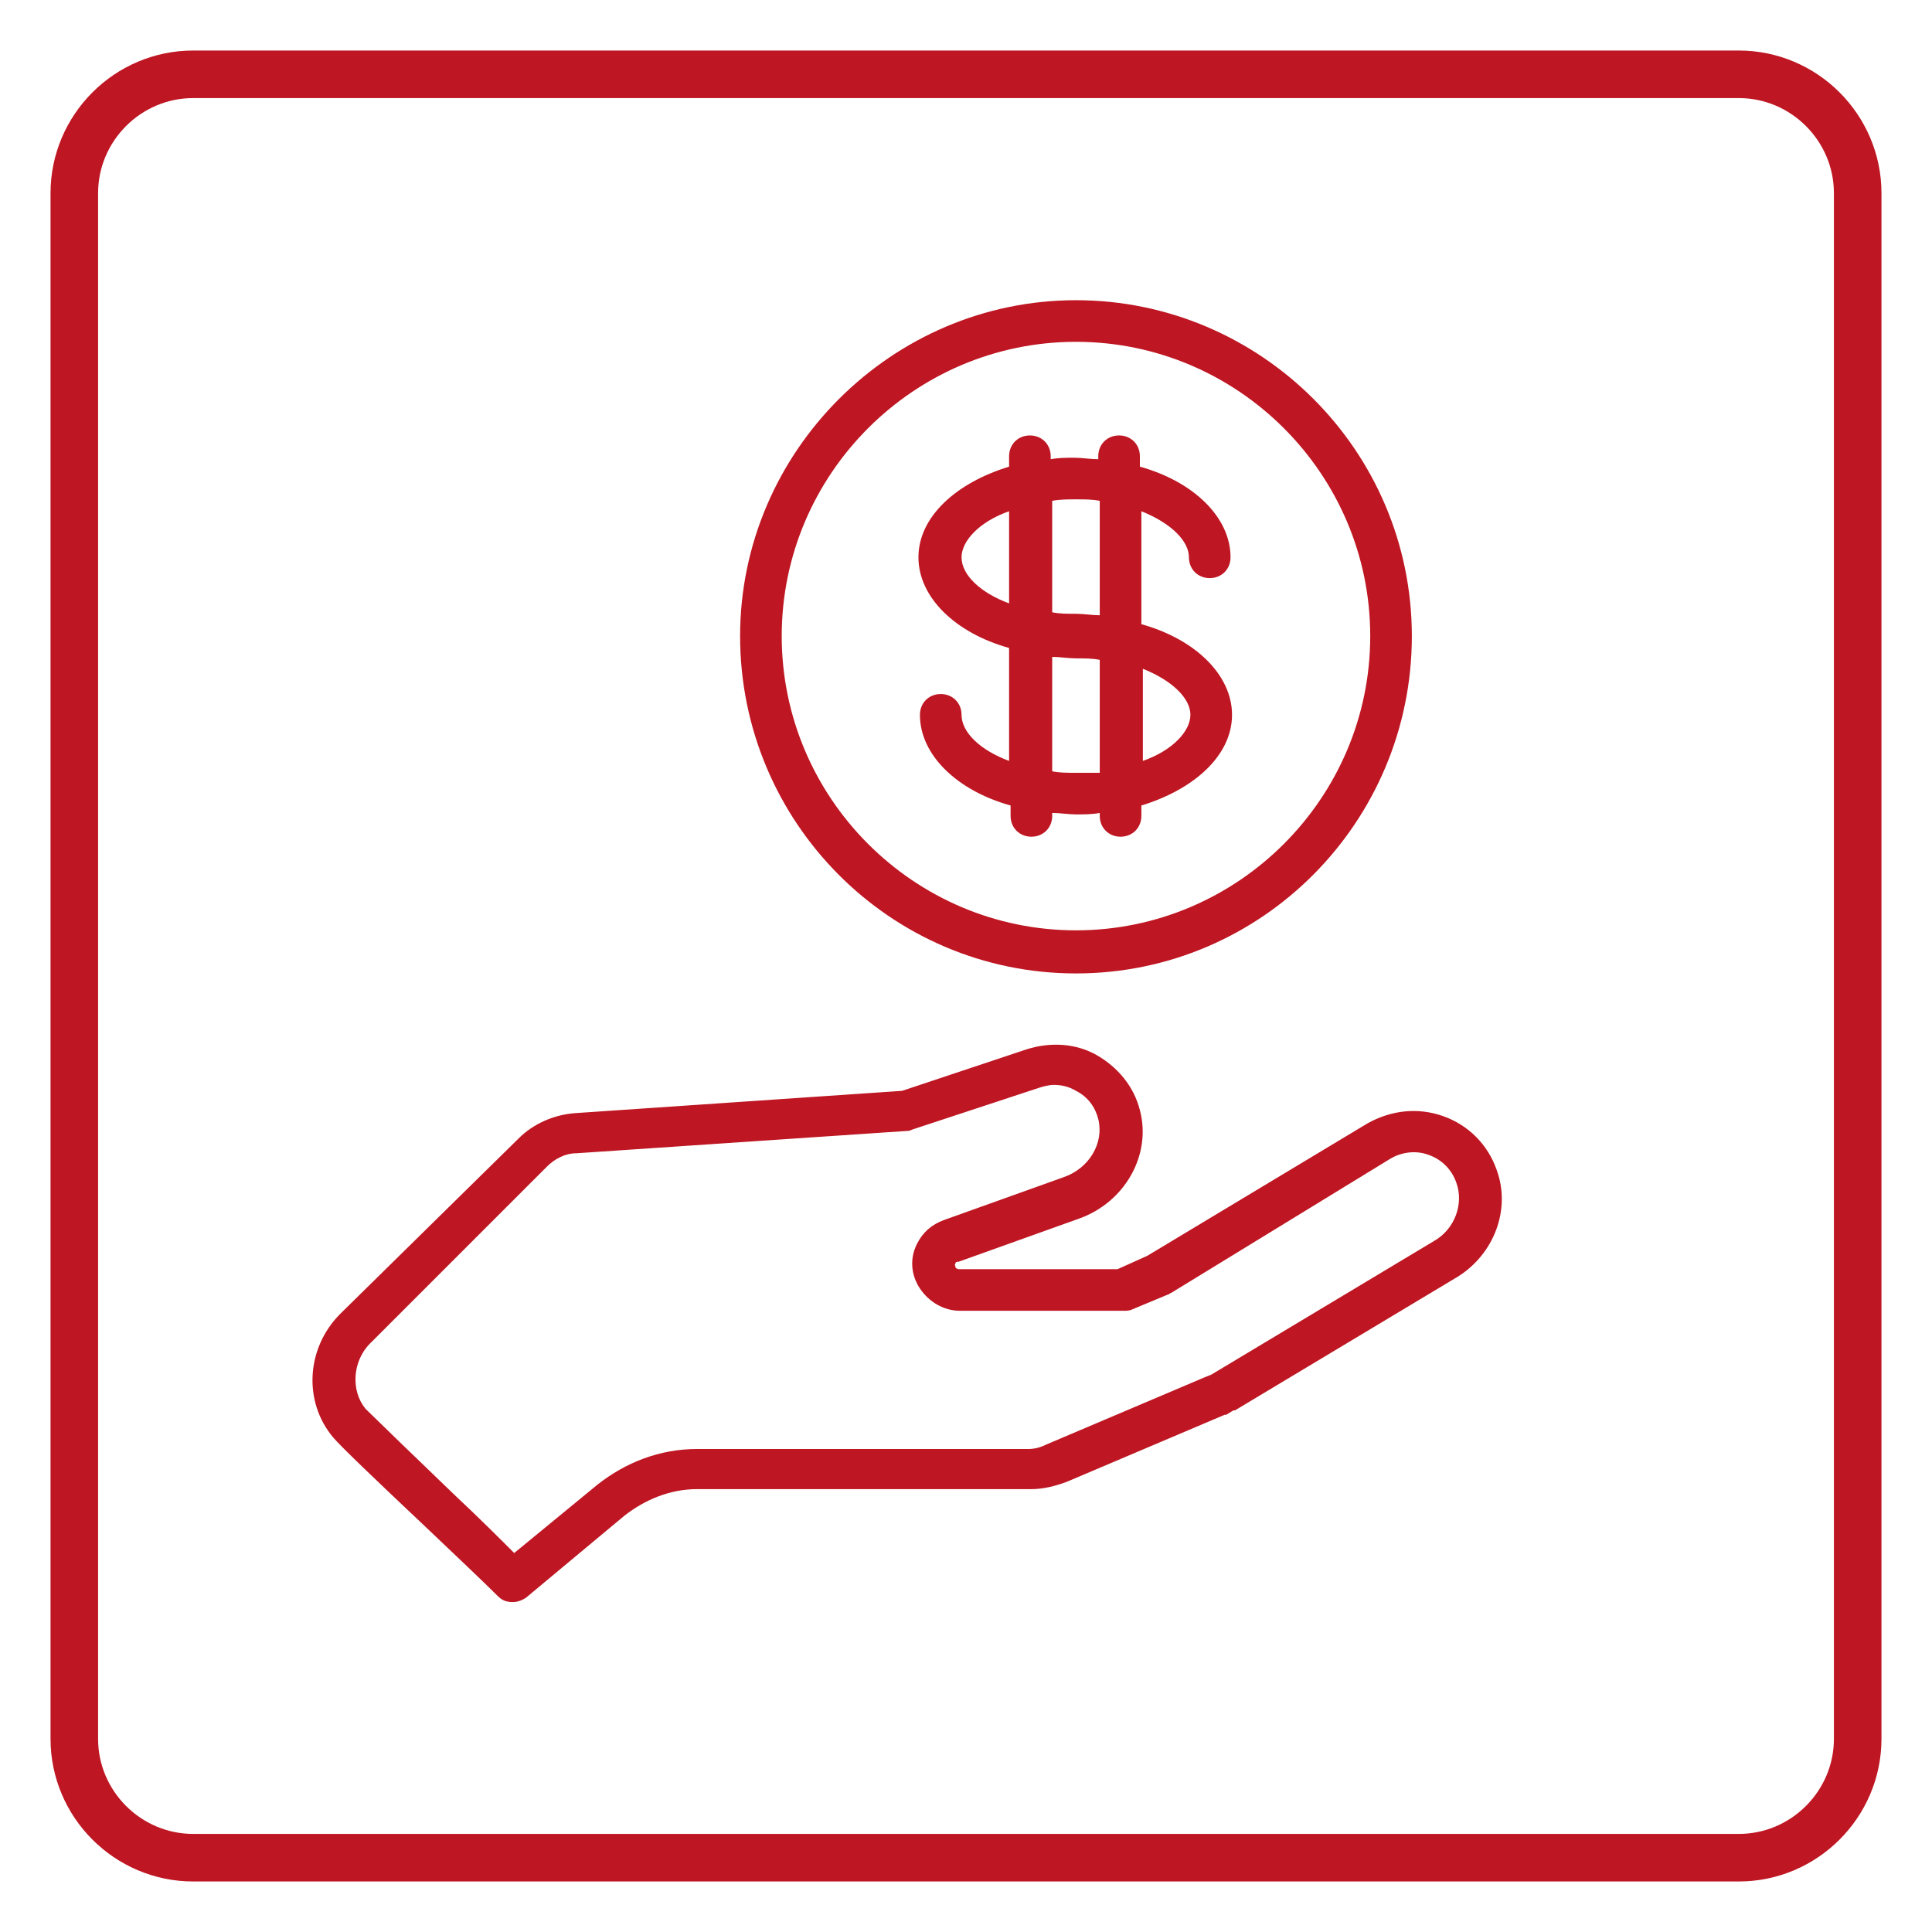 <?xml version="1.0" encoding="utf-8"?>
<!-- Generator: Adobe Illustrator 19.0.1, SVG Export Plug-In . SVG Version: 6.00 Build 0)  -->
<svg version="1.1" id="_x30_1" xmlns="http://www.w3.org/2000/svg" xmlns:xlink="http://www.w3.org/1999/xlink" x="0px" y="0px"
	 viewBox="0 0 130 130" style="enable-background:new 0 0 130 130;" xml:space="preserve">
<style type="text/css">
	.st0{fill:none;stroke:#BE1622;stroke-width:3.2;stroke-linecap:round;stroke-linejoin:round;stroke-miterlimit:10;}
	.st1{fill:#BE1622;}
</style>
<g>
	<path class="st0" d="M117,125H13c-4.4,0-8-3.6-8-8V13c0-4.4,3.6-8,8-8h104c4.4,0,8,3.6,8,8v104C125,121.4,121.4,125,117,125z"/>
	<g>
		<g>
			<path class="st1" d="M100.7,78.7c-0.6-1.7-1.9-3-3.6-3.6c-1.7-0.6-3.5-0.4-5.1,0.5l-14.8,8.9l-2,0.9H64.5c-0.1,0-0.2-0.1-0.2-0.1
				c0-0.1-0.1-0.2,0-0.3c0-0.1,0.1-0.1,0.2-0.1l8.1-2.9c3.1-1.1,4.9-4.3,4.1-7.3c-0.4-1.6-1.5-2.9-2.9-3.7c-1.4-0.8-3.1-0.9-4.7-0.4
				l-8.4,2.8l-22,1.5c-1.4,0.1-2.8,0.7-3.8,1.7L22.9,88.4c-2.3,2.3-2.5,5.9-0.5,8.3c0.5,0.6,2.8,2.8,6.3,6.1c2,1.9,3.9,3.7,4.8,4.6
				c0.3,0.3,0.6,0.4,1,0.4c0.3,0,0.6-0.1,0.9-0.3l6.6-5.5c1.4-1.1,3.1-1.8,4.9-1.8h22.5c0.8,0,1.6-0.2,2.4-0.5l10.6-4.5
				c0,0,0.1,0,0.1,0l0.5-0.3c0,0,0.1,0,0.1,0l15-9C100.5,84.4,101.7,81.4,100.7,78.7L100.7,78.7z M96.5,83.5l-15,9l-0.5,0.2
				l-10.6,4.5c-0.4,0.2-0.8,0.3-1.2,0.3H46.9c-2.5,0-4.8,0.9-6.7,2.4l-5.6,4.6c-1-1-2.4-2.4-3.9-3.8c-2.5-2.4-5.6-5.4-6.1-5.9
				c-1-1.2-0.9-3.2,0.3-4.4l11.9-11.9c0.5-0.5,1.2-0.9,2-0.9L61,76.1c0.1,0,0.2,0,0.4-0.1l8.5-2.8c0.3-0.1,0.7-0.2,1-0.2
				c0.5,0,1,0.1,1.5,0.4c0.8,0.4,1.3,1.1,1.5,1.9c0.4,1.6-0.6,3.3-2.3,3.9c0,0,0,0,0,0l-8.1,2.9c-0.8,0.3-1.4,0.8-1.8,1.6
				c-0.5,1-0.4,2.1,0.2,3c0.6,0.9,1.6,1.5,2.7,1.5h11c0.2,0,0.4,0,0.6-0.1l2.4-1c0.1,0,0.1-0.1,0.2-0.1L93.5,78
				c0.8-0.5,1.8-0.6,2.6-0.3c0.9,0.3,1.6,1,1.9,1.9C98.5,81,97.9,82.7,96.5,83.5L96.5,83.5z M96.5,83.5"/>
		</g>
		<path class="st1" d="M72.4,65.5C84.9,65.5,95,55.3,95,42.8c0-12.5-10.2-22.6-22.6-22.6S49.8,30.4,49.8,42.8
			C49.8,55.3,59.9,65.5,72.4,65.5L72.4,65.5z M72.4,23c10.9,0,19.8,8.9,19.8,19.8c0,10.9-8.9,19.8-19.8,19.8
			c-10.9,0-19.8-8.9-19.8-19.8C52.6,31.9,61.5,23,72.4,23L72.4,23z M72.4,23"/>
		<path class="st1" d="M64.7,48.1c0-0.8-0.6-1.4-1.4-1.4c-0.8,0-1.4,0.6-1.4,1.4c0,2.7,2.5,5.1,6.1,6.1v0.7c0,0.8,0.6,1.4,1.4,1.4
			c0.8,0,1.4-0.6,1.4-1.4v-0.2c0.5,0,1.1,0.1,1.6,0.1c0.5,0,1.1,0,1.6-0.1v0.2c0,0.8,0.6,1.4,1.4,1.4c0.8,0,1.4-0.6,1.4-1.4v-0.7
			c3.6-1.1,6.1-3.4,6.1-6.1c0-2.7-2.5-5.1-6.1-6.1v-7.6c2,0.8,3.2,2,3.2,3.1c0,0.8,0.6,1.4,1.4,1.4c0.8,0,1.4-0.6,1.4-1.4
			c0-2.7-2.5-5.1-6.1-6.1v-0.7c0-0.8-0.6-1.4-1.4-1.4c-0.8,0-1.4,0.6-1.4,1.4v0.2c-0.5,0-1.1-0.1-1.6-0.1c-0.5,0-1.1,0-1.6,0.1v-0.2
			c0-0.8-0.6-1.4-1.4-1.4c-0.8,0-1.4,0.6-1.4,1.4v0.7c-3.6,1.1-6.1,3.4-6.1,6.1c0,2.7,2.5,5.1,6.1,6.1v7.6
			C66,50.5,64.7,49.3,64.7,48.1L64.7,48.1z M76.9,45c2,0.8,3.2,2,3.2,3.1c0,1.1-1.2,2.4-3.2,3.1V45z M70.8,33.7
			c0.5-0.1,1.1-0.1,1.6-0.1c0.6,0,1.1,0,1.6,0.1v7.7c-0.5,0-1.1-0.1-1.6-0.1c-0.6,0-1.1,0-1.6-0.1V33.7z M70.8,44.2
			c0.5,0,1.1,0.1,1.6,0.1c0.6,0,1.1,0,1.6,0.1v7.6C73.5,52,73,52,72.4,52c-0.6,0-1.1,0-1.6-0.1V44.2z M64.7,37.5
			c0-1.1,1.2-2.4,3.2-3.1v6.2C66,39.9,64.7,38.7,64.7,37.5L64.7,37.5z M64.7,37.5"/>
	</g>
</g>
</svg>
